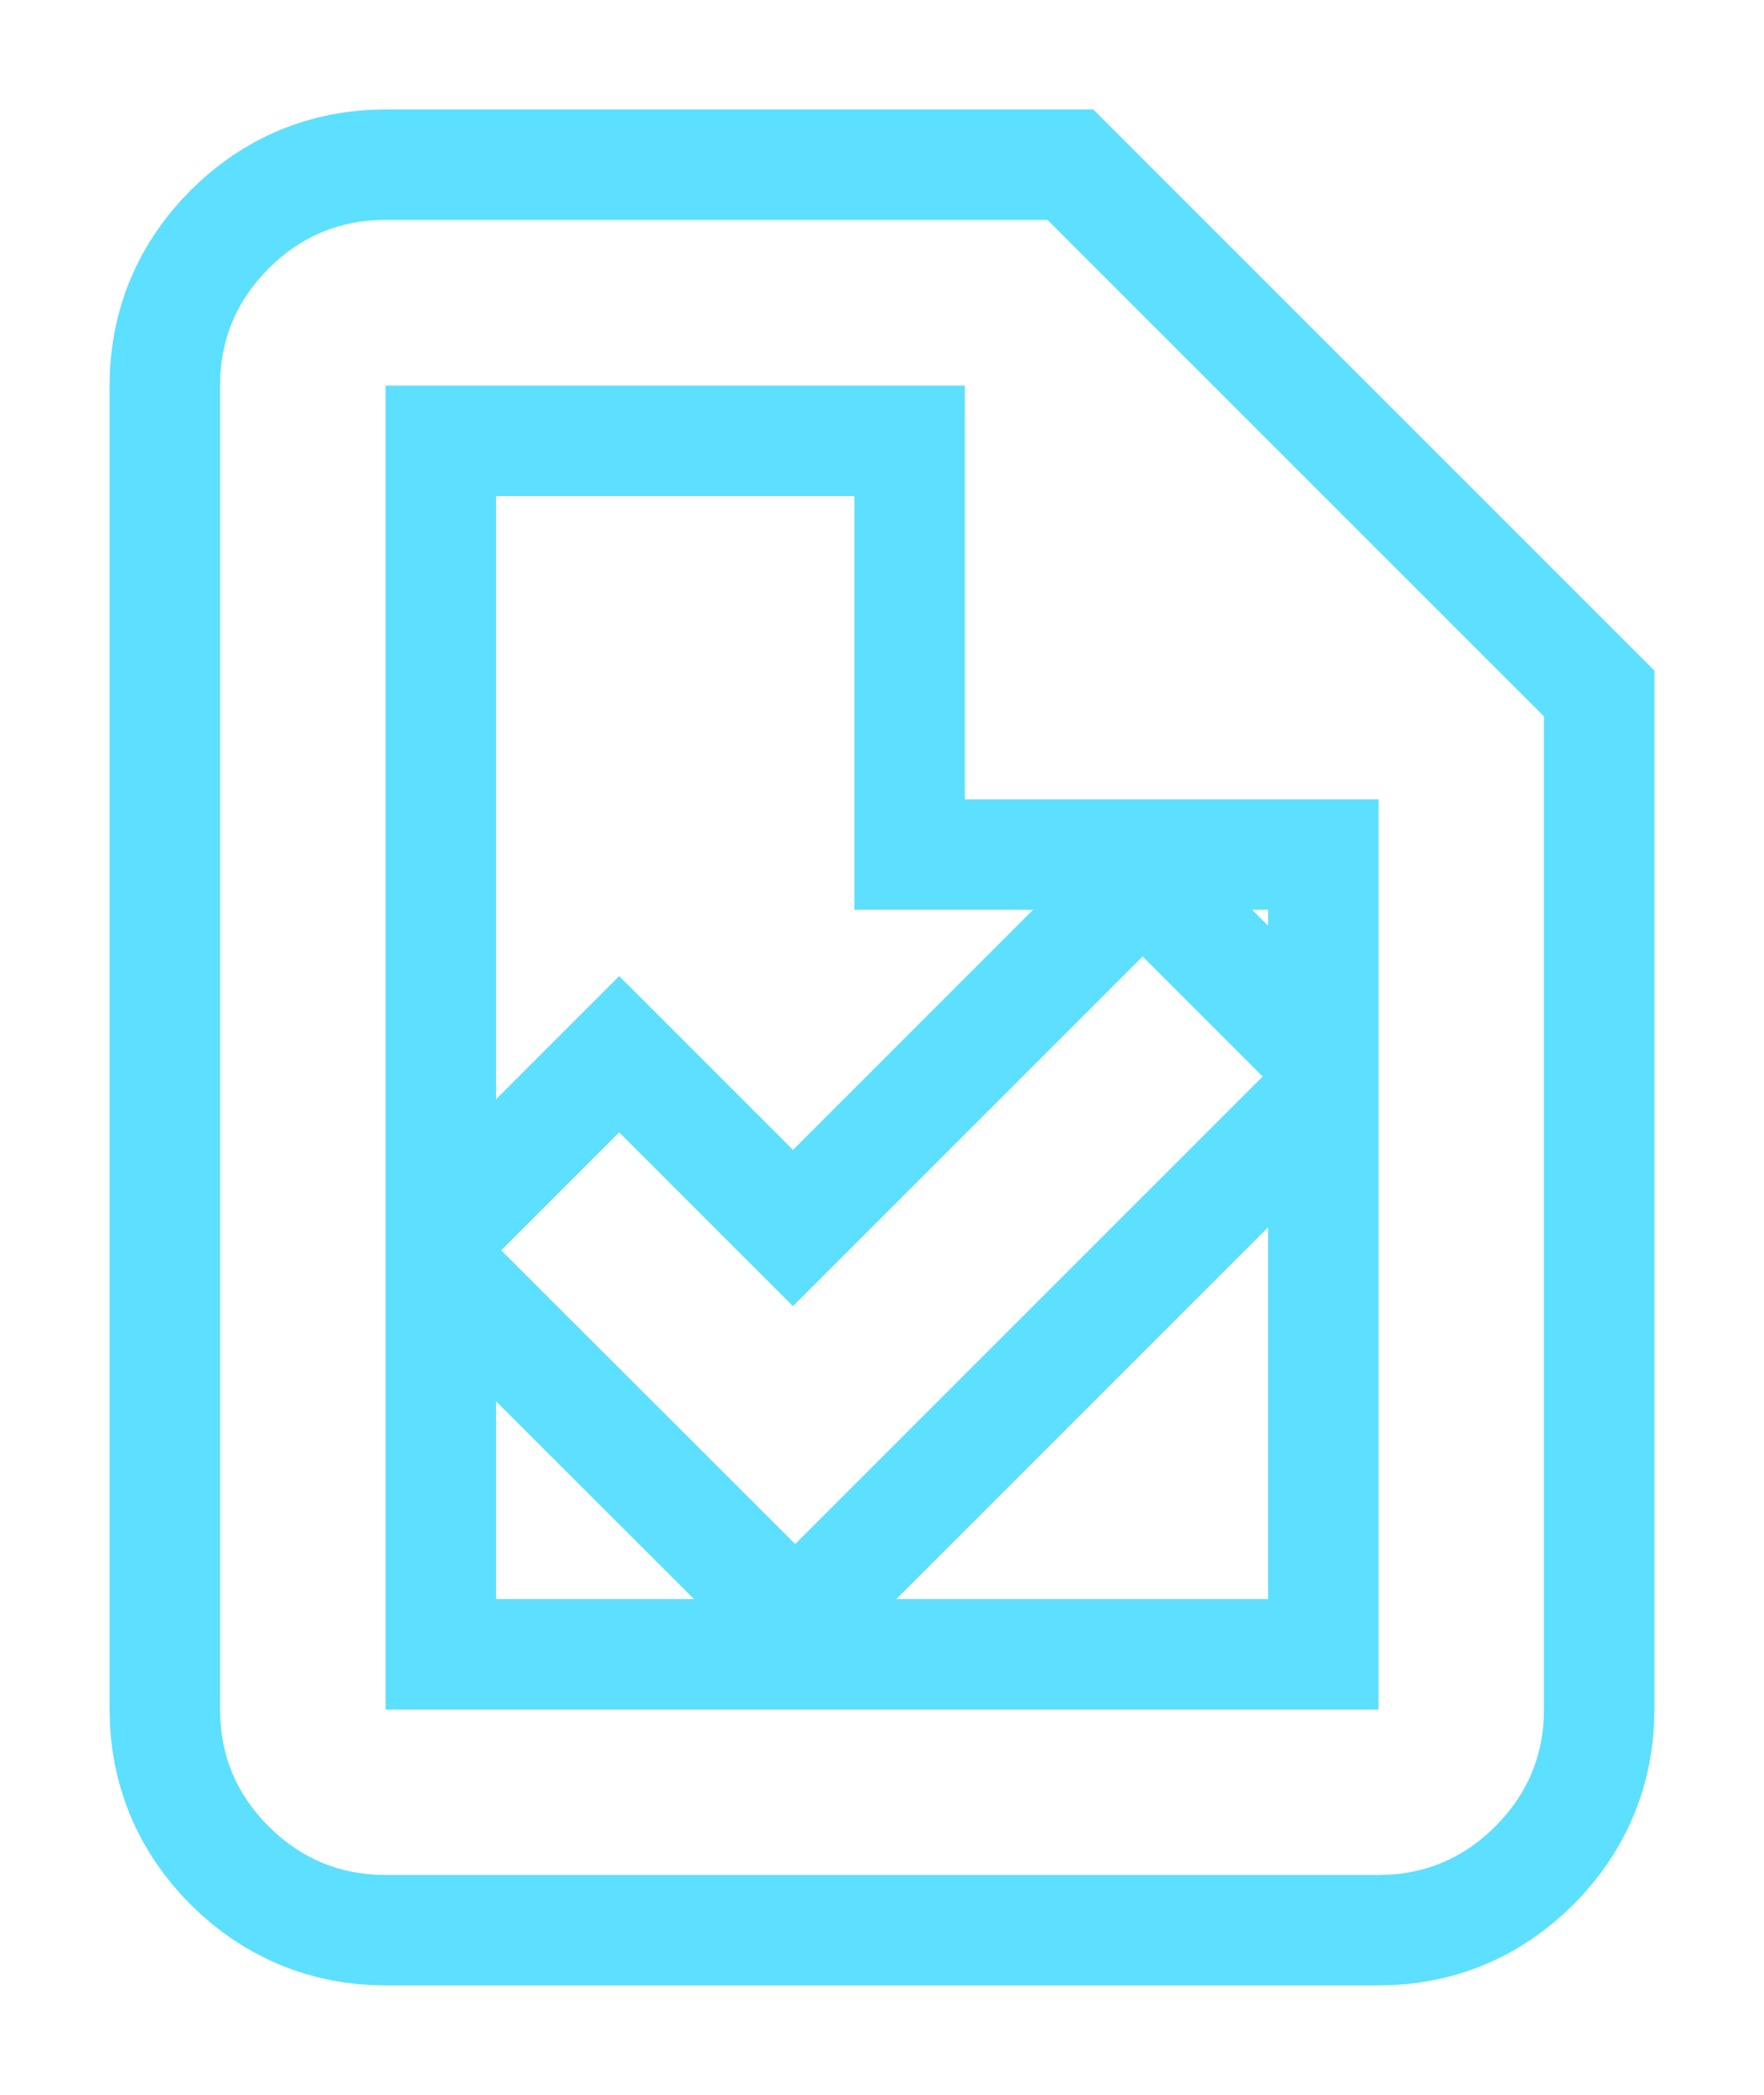 <?xml version="1.0" encoding="UTF-8" standalone="no"?>
<!-- Created with Inkscape (http://www.inkscape.org/) -->

<svg
   width="11.977mm"
   height="14.224mm"
   viewBox="0 0 11.977 14.224"
   version="1.1"
   id="svg1"
   xml:space="preserve"
   xmlns:inkscape="http://www.inkscape.org/namespaces/inkscape"
   xmlns:sodipodi="http://sodipodi.sourceforge.net/DTD/sodipodi-0.dtd"
   xmlns="http://www.w3.org/2000/svg"
   xmlns:svg="http://www.w3.org/2000/svg"><sodipodi:namedview
     id="namedview1"
     pagecolor="#ffffff"
     bordercolor="#000000"
     borderopacity="0.25"
     inkscape:showpageshadow="2"
     inkscape:pageopacity="0.0"
     inkscape:pagecheckerboard="0"
     inkscape:deskcolor="#d1d1d1"
     inkscape:document-units="mm"
     inkscape:zoom="3.0933652"
     inkscape:cx="469.06845"
     inkscape:cy="505.11334"
     inkscape:window-width="2560"
     inkscape:window-height="1361"
     inkscape:window-x="1911"
     inkscape:window-y="-9"
     inkscape:window-maximized="1"
     inkscape:current-layer="layer1" /><defs
     id="defs1"><linearGradient
       id="swatch132"
       inkscape:swatch="solid"><stop
         style="stop-color:#72c2d6;stop-opacity:1;"
         offset="0"
         id="stop133" /></linearGradient><linearGradient
       id="linearGradient131"
       inkscape:swatch="gradient"><stop
         style="stop-color:#3293ab;stop-opacity:1;"
         offset="0"
         id="stop131" /><stop
         style="stop-color:#3293ab;stop-opacity:0;"
         offset="1"
         id="stop132" /></linearGradient><filter
       style="color-interpolation-filters:sRGB"
       inkscape:label="Blur"
       id="filter128"
       x="-0.166"
       y="-0.133"
       width="1.332"
       height="1.266"><feGaussianBlur
         stdDeviation="0.31 0.31"
         result="blur"
         id="feGaussianBlur128" /></filter></defs><g
     inkscape:label="Calque 1"
     inkscape:groupmode="layer"
     id="layer1"
     transform="translate(-84.836,-183.874)"><path
       d="m 90.235,194.357 3.174,-3.174 -0.815,-0.815 -2.374,2.374 -1.18,-1.18 -0.801,0.801 z m -2.781,2.247 q -0.463,0 -0.794,-0.33 -0.33,-0.33 -0.33,-0.794 v -8.989 q 0,-0.463 0.33,-0.794 0.33,-0.33 0.794,-0.33 h 4.494 l 3.371,3.371 v 6.742 q 0,0.463 -0.33,0.794 -0.33,0.33 -0.794,0.33 z m 3.933,-7.303 v -2.809 h -3.933 v 8.989 h 6.742 v -6.18 z m -3.933,-2.809 v 2.809 z m 0,0 v 8.989 z"
       id="path1-4-1"
       style="fill:#5ddfff;fill-opacity:1;stroke:#5ddfff;stroke-width:1.5;stroke-dasharray:none;stroke-opacity:1;filter:url(#filter128)" /><path
       d="m 90.235,194.357 3.174,-3.174 -0.815,-0.815 -2.374,2.374 -1.18,-1.18 -0.801,0.801 z m -2.781,2.247 q -0.463,0 -0.794,-0.33 -0.33,-0.33 -0.33,-0.794 v -8.989 q 0,-0.463 0.33,-0.794 0.33,-0.33 0.794,-0.33 h 4.494 l 3.371,3.371 v 6.742 q 0,0.463 -0.33,0.794 -0.33,0.33 -0.794,0.33 z m 3.933,-7.303 v -2.809 h -3.933 v 8.989 h 6.742 v -6.18 z m -3.933,-2.809 v 2.809 z m 0,0 v 8.989 z"
       id="path1-4-3"
       style="fill:#ffffff;fill-opacity:1;stroke:#ffffff;stroke-width:1e-05;stroke-dasharray:none;stroke-opacity:1" /></g></svg>
